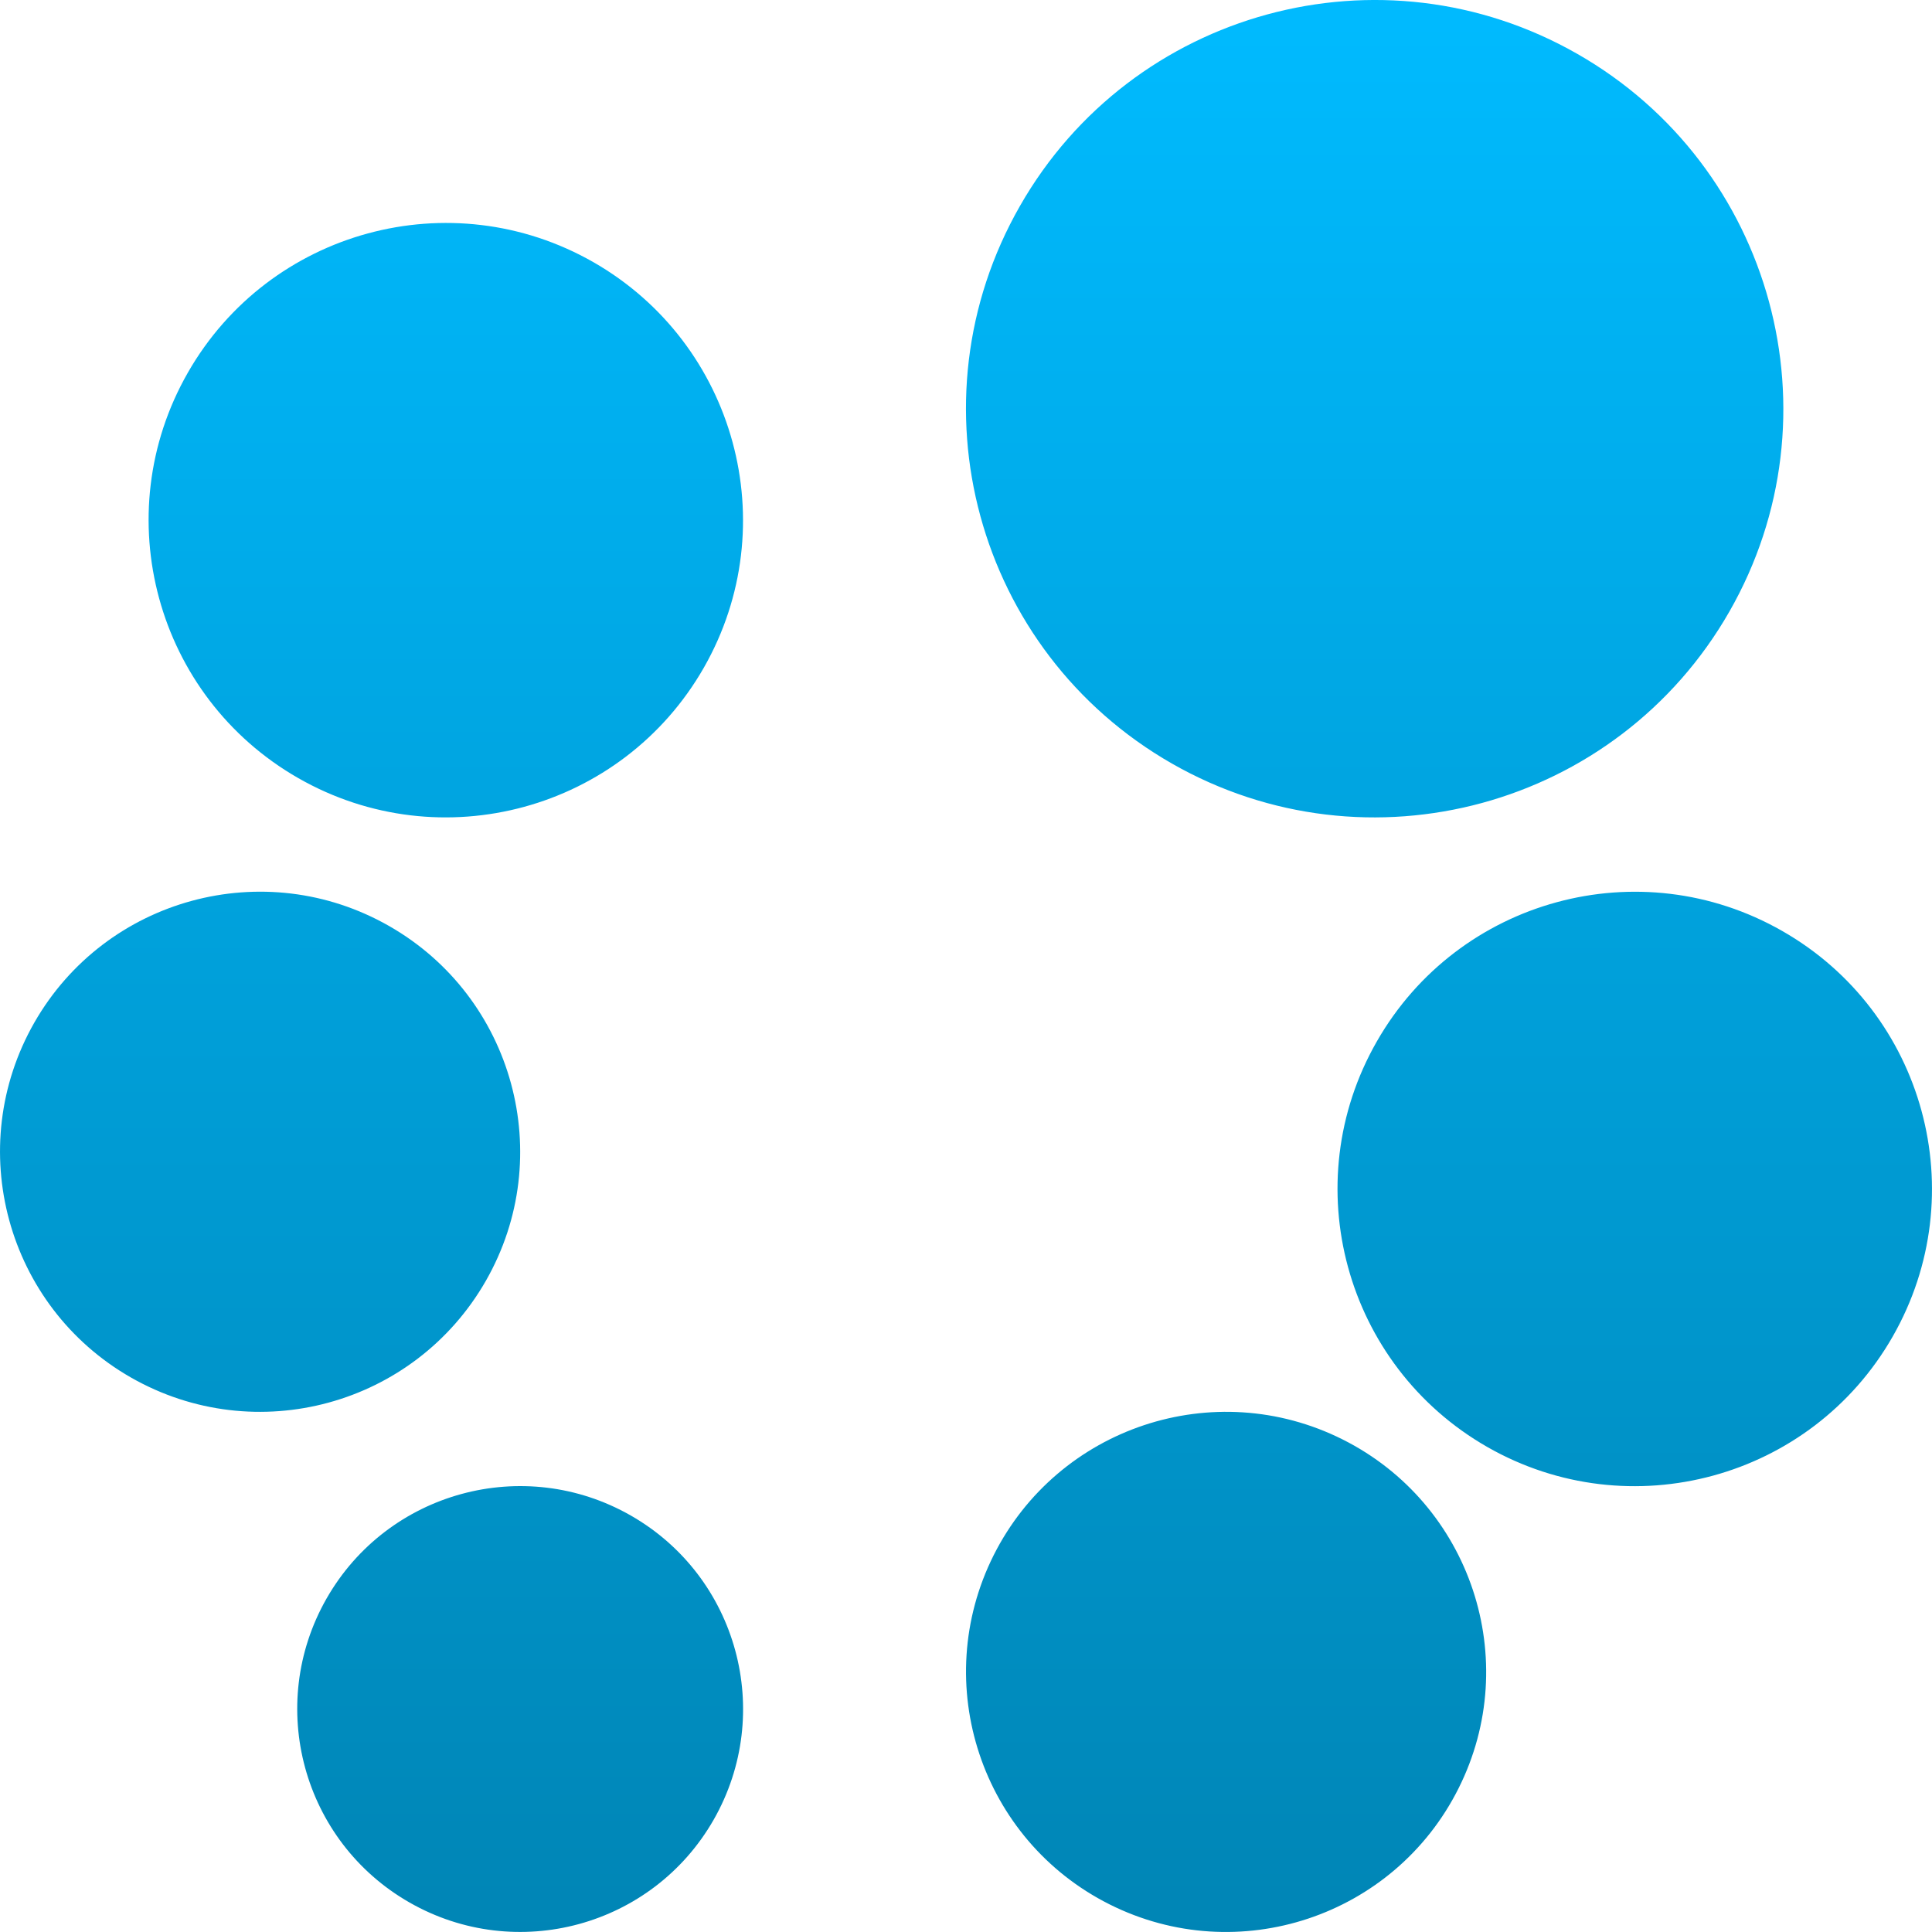 <svg xmlns="http://www.w3.org/2000/svg" xmlns:xlink="http://www.w3.org/1999/xlink" width="64" height="64" viewBox="0 0 64 64" version="1.1">
<defs>
<linearGradient id="linear0" gradientUnits="userSpaceOnUse" x1="0" y1="0" x2="0" y2="1" gradientTransform="matrix(64,0,0,64,0,0)">
<stop offset="0" style="stop-color:#00bbff;stop-opacity:1;"/>
<stop offset="1" style="stop-color:#0085b5;stop-opacity:1;"/>
</linearGradient>
</defs>
<g id="surface1">
<path style=" stroke:none;fill-rule:evenodd;fill:url(#linear0);" d="M 20.895 50.203 C 24.438 52.227 25.664 56.738 23.641 60.281 C 21.617 63.82 17.109 65.047 13.566 63.023 C 10.027 61 8.797 56.492 10.82 52.949 C 12.844 49.41 17.352 48.18 20.895 50.203 Z M 12.891 30.676 C 17.02 33.035 18.457 38.301 16.094 42.43 C 13.73 46.559 8.473 47.992 4.34 45.633 C 0.211 43.273 -1.223 38.008 1.137 33.875 C 3.5 29.746 8.762 28.316 12.891 30.676 Z M 19.656 8.684 C 24.371 11.383 26.012 17.395 23.316 22.117 C 20.617 26.836 14.605 28.477 9.883 25.777 C 5.164 23.078 3.523 17.062 6.223 12.344 C 8.922 7.625 14.938 5.988 19.656 8.684 Z M 52.258 1.789 C 58.742 5.496 61 13.77 57.289 20.258 C 53.578 26.746 45.309 29 38.82 25.293 C 32.328 21.578 30.074 13.312 33.789 6.82 C 37.496 0.332 45.766 -1.926 52.258 1.789 Z M 59.039 30.84 C 63.762 33.535 65.398 39.551 62.699 44.273 C 60.004 48.992 53.988 50.629 49.27 47.934 C 44.547 45.23 42.906 39.219 45.609 34.5 C 48.305 29.781 54.32 28.141 59.039 30.84 Z M 44.477 47.684 C 48.727 49.816 50.449 54.992 48.316 59.242 C 46.184 63.496 41.008 65.215 36.758 63.086 C 32.504 60.953 30.785 55.777 32.914 51.523 C 35.047 47.273 40.223 45.551 44.477 47.684 Z M 44.477 47.684 "/>
</g>
</svg>
